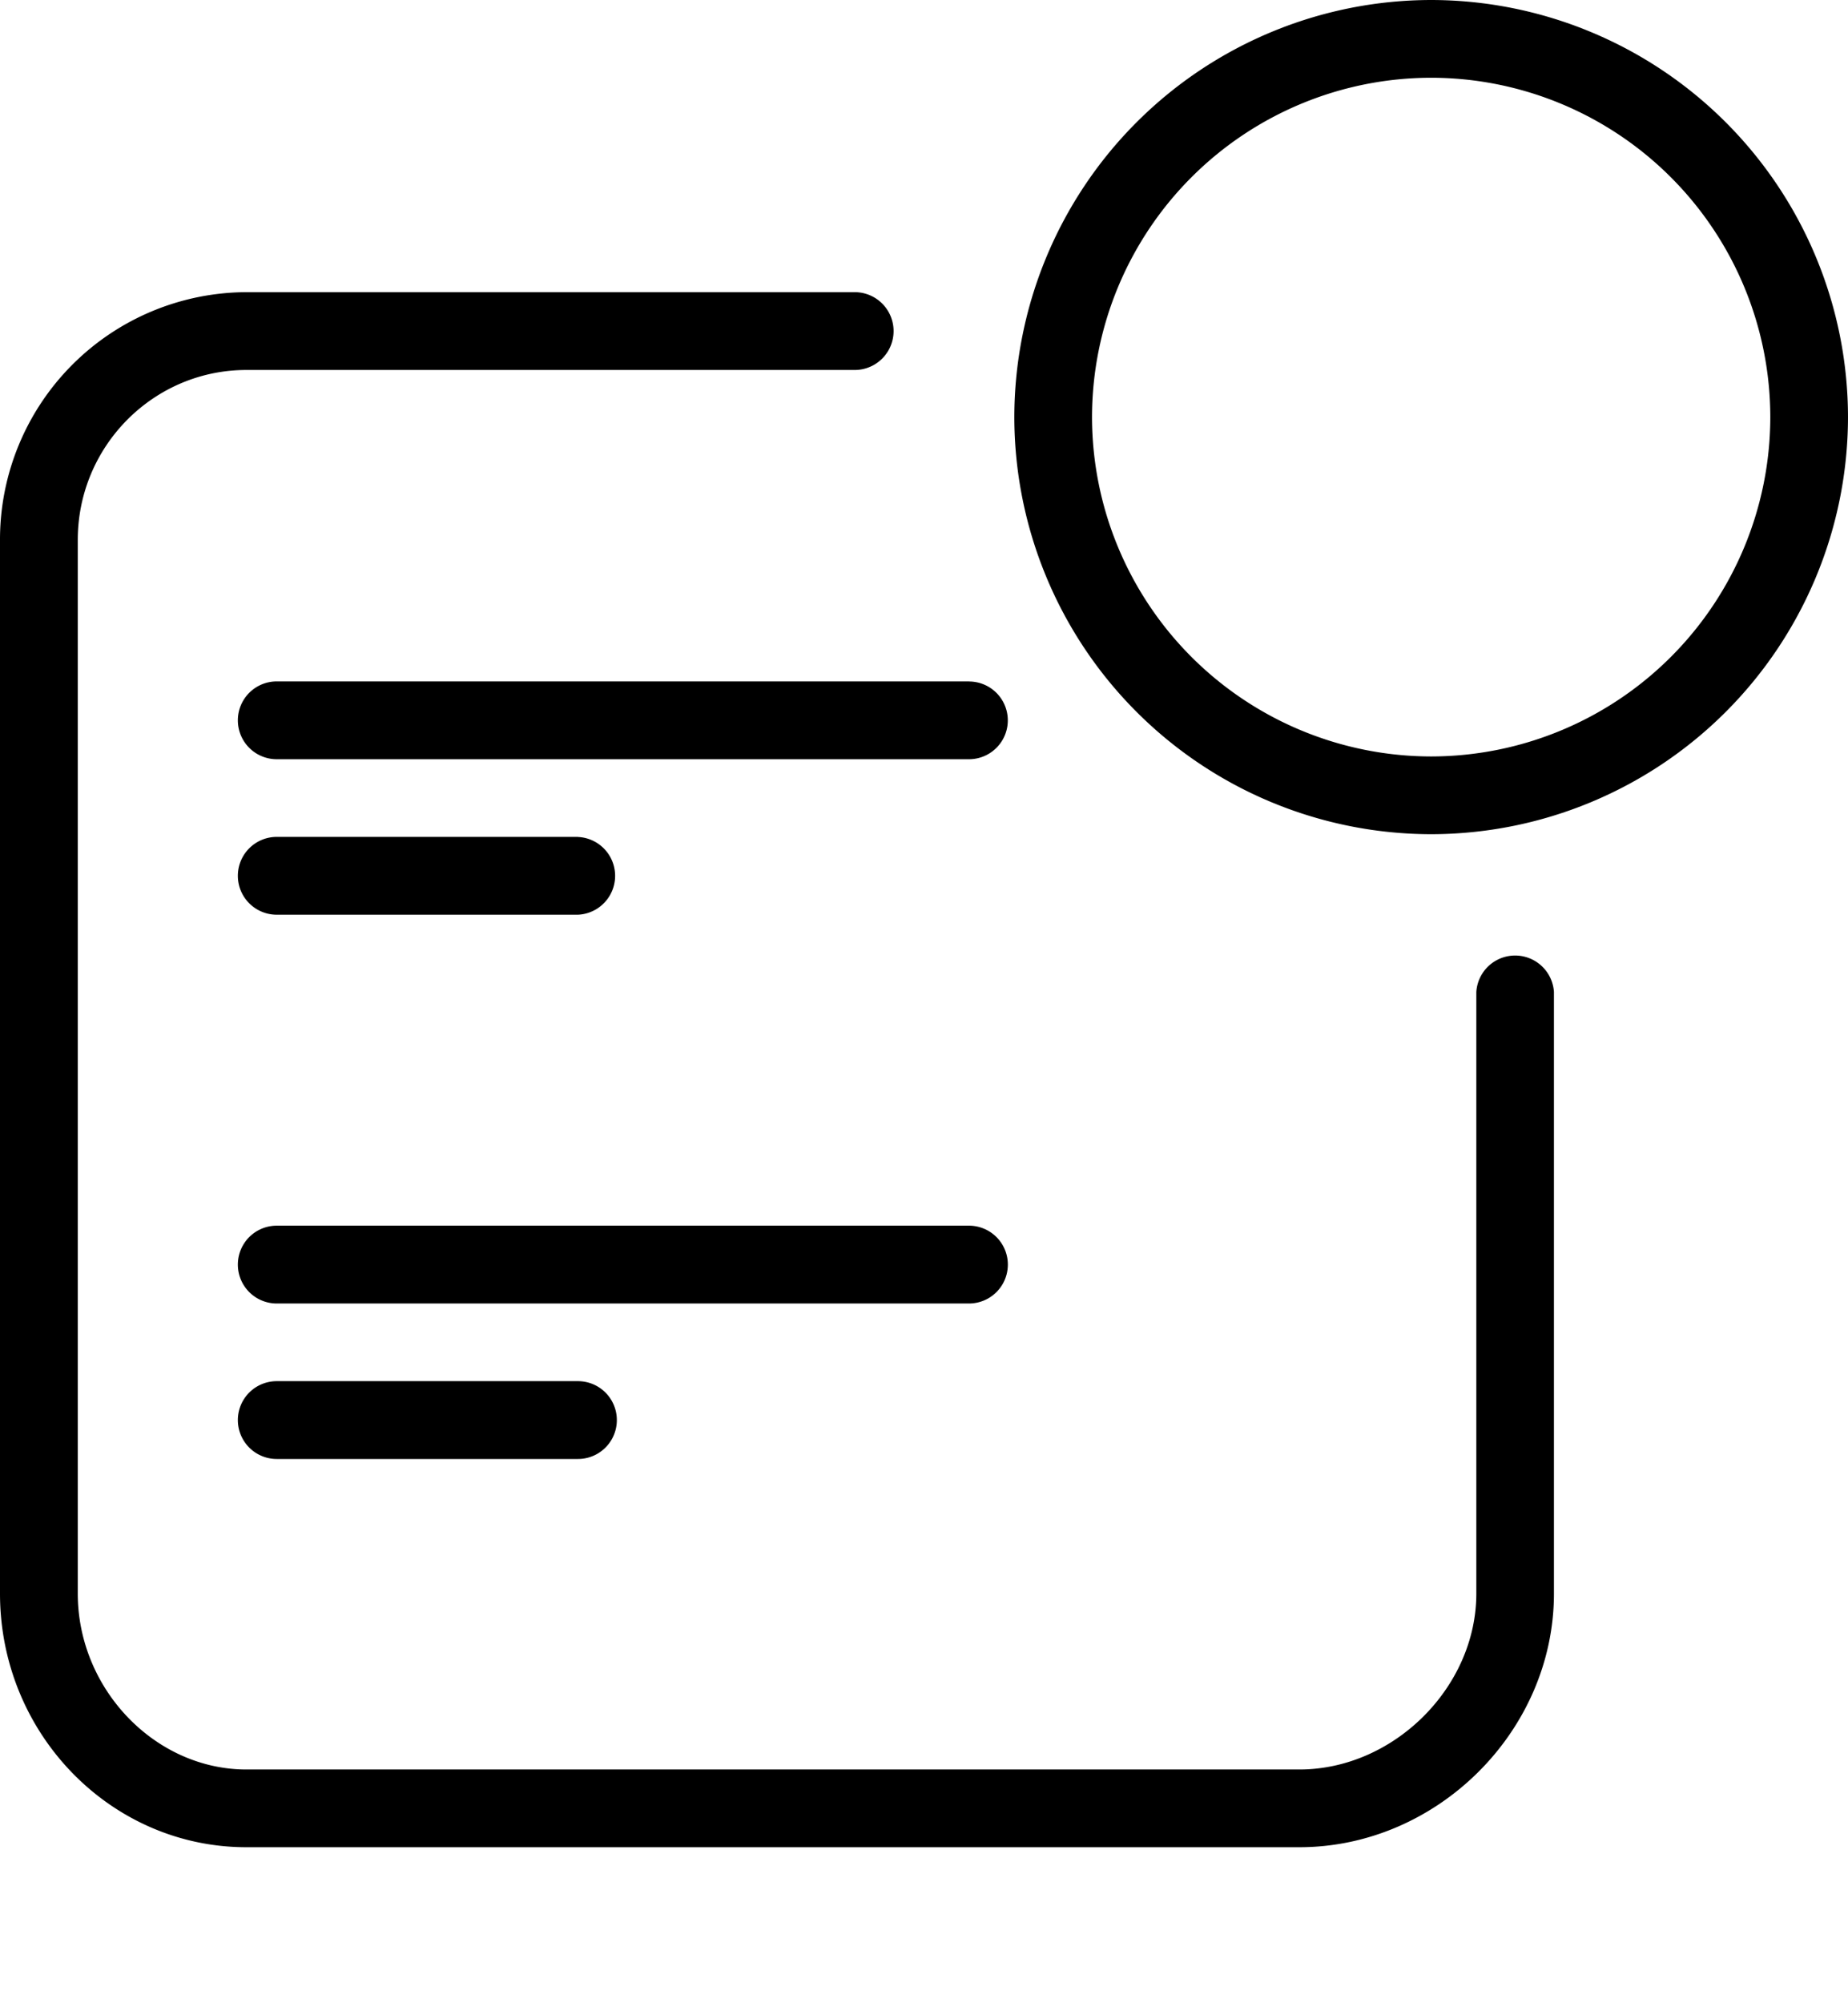 <svg height="26" viewbox="0 0 24 24" width="24" xmlns="http://www.w3.org/2000/svg">
<path d="M16.874 23.975H3.2c-1.765 0-3.2-1.477-3.2-3.292V7.008a3.211 3.211 0 0 1 3.2-3.216h7.9a.505.505 0 0 1 0 1.01H3.2c-1.208 0-2.19.99-2.19 2.206v13.675c0 1.237 1.002 2.283 2.19 2.283h13.675c1.224 0 2.298-1.067 2.298-2.283v-7.808a.505.505 0 0 1 1.008 0v7.808c0 1.784-1.515 3.292-3.307 3.292zm-9.368-6.049a.505.505 0 0 1 0 1.01H3.594a.505.505 0 0 1 0-1.01h3.912zm5.078-2.018a.504.504 0 1 1 0 1.01h-8.99a.505.505 0 0 1 0-1.01h8.99zm-5.078-5.045a.505.505 0 0 1 0 1.009H3.594a.505.505 0 0 1 0-1.01h3.912zM18.586 0a5.42 5.42 0 0 0-5.413 5.414 5.42 5.42 0 0 0 5.413 5.413A5.42 5.42 0 0 0 24 5.414 5.42 5.42 0 0 0 18.586 0zm-6.002 8.845a.504.504 0 1 1 0 1.009h-8.99a.505.505 0 0 1 0-1.01h8.99zm6.002.973a4.41 4.41 0 0 1-4.404-4.404 4.41 4.41 0 0 1 4.404-4.405 4.41 4.41 0 0 1 4.405 4.405 4.41 4.41 0 0 1-4.405 4.404z" fill-rule="evenodd"></path>
</svg>